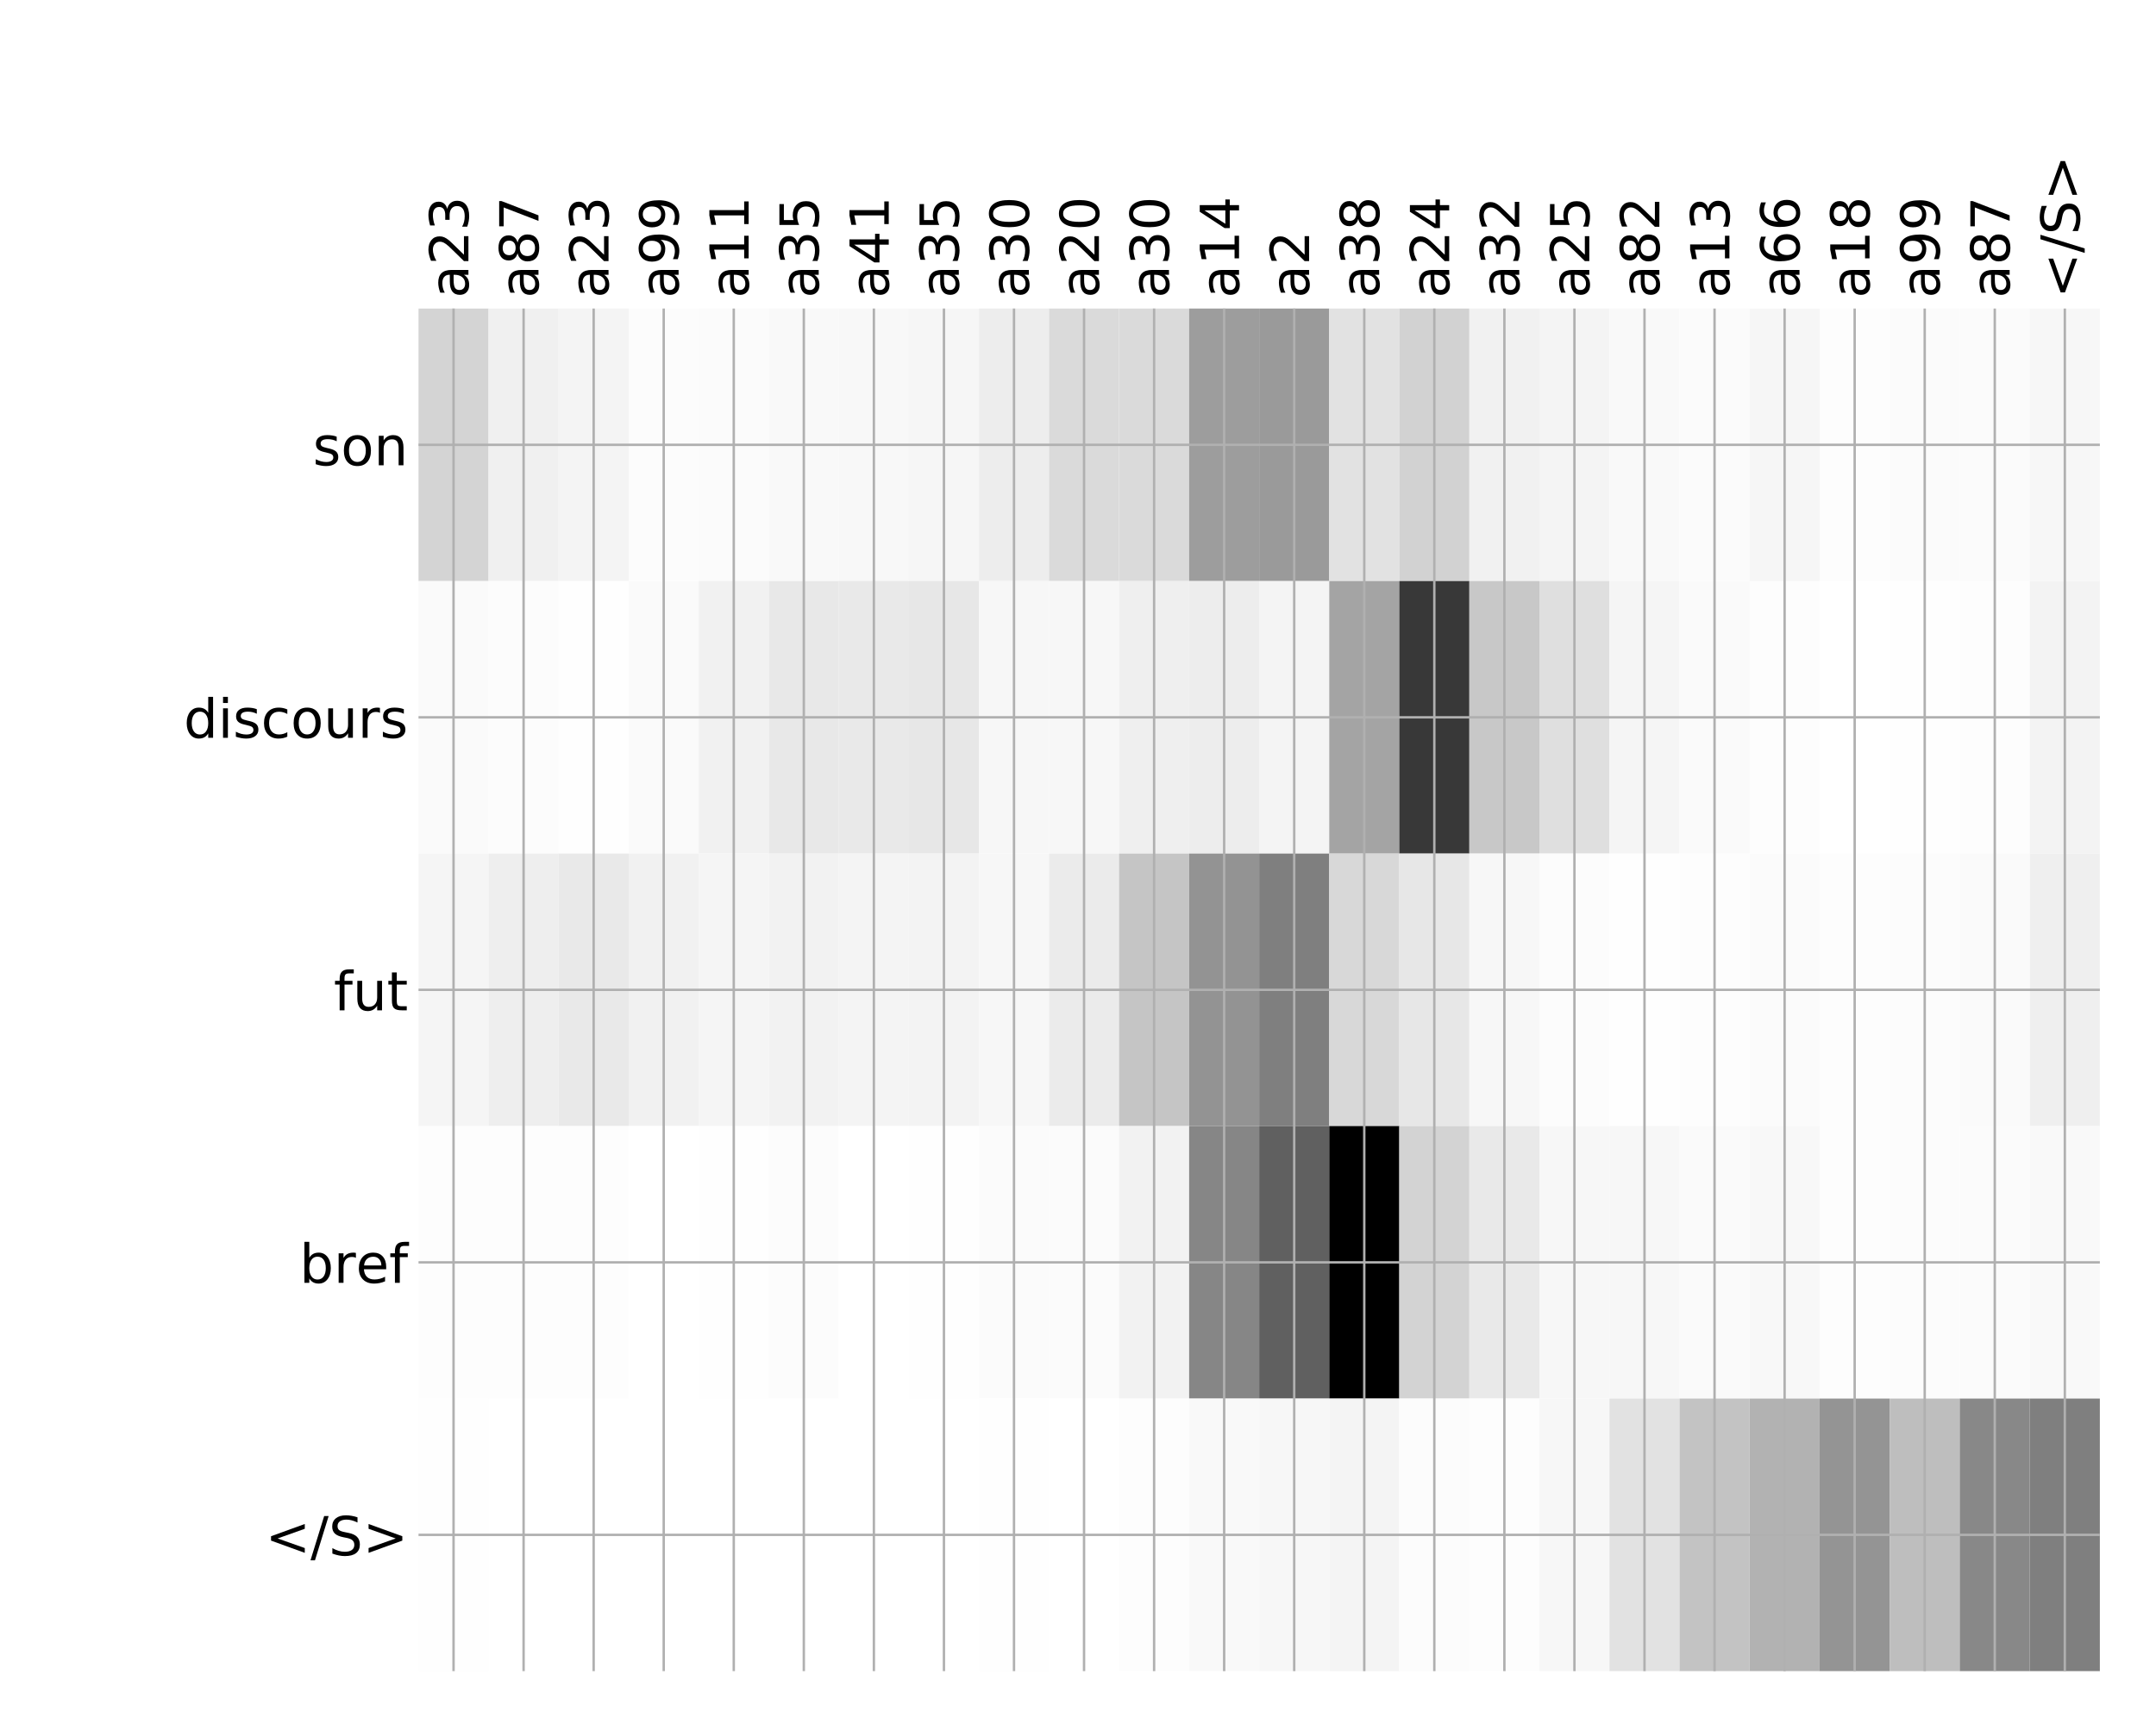 <?xml version="1.0" encoding="utf-8" standalone="no"?>
<!DOCTYPE svg PUBLIC "-//W3C//DTD SVG 1.1//EN"
  "http://www.w3.org/Graphics/SVG/1.1/DTD/svg11.dtd">
<!-- Created with matplotlib (http://matplotlib.org/) -->
<svg height="576pt" version="1.1" viewBox="0 0 720 576" width="720pt" xmlns="http://www.w3.org/2000/svg" xmlns:xlink="http://www.w3.org/1999/xlink">
 <defs>
  <style type="text/css">
*{stroke-linecap:butt;stroke-linejoin:round;}
  </style>
 </defs>
 <g id="figure_1">
  <g id="patch_1">
   <path d="M 0 576 
L 720 576 
L 720 0 
L 0 0 
z
" style="fill:#ffffff;"/>
  </g>
  <g id="axes_1">
   <g id="PolyCollection_1">
    <path clip-path="url(#p981f028b30)" d="M 139.766 103.033 
L 139.766 194.027 
L 163.161 194.027 
L 163.161 103.033 
L 139.766 103.033 
z
" style="fill:#d4d4d4;"/>
    <path clip-path="url(#p981f028b30)" d="M 163.161 103.033 
L 163.161 194.027 
L 186.556 194.027 
L 186.556 103.033 
L 163.161 103.033 
z
" style="fill:#f0f0f0;"/>
    <path clip-path="url(#p981f028b30)" d="M 186.556 103.033 
L 186.556 194.027 
L 209.951 194.027 
L 209.951 103.033 
L 186.556 103.033 
z
" style="fill:#f4f4f4;"/>
    <path clip-path="url(#p981f028b30)" d="M 209.951 103.033 
L 209.951 194.027 
L 233.346 194.027 
L 233.346 103.033 
L 209.951 103.033 
z
" style="fill:#fcfcfc;"/>
    <path clip-path="url(#p981f028b30)" d="M 233.346 103.033 
L 233.346 194.027 
L 256.742 194.027 
L 256.742 103.033 
L 233.346 103.033 
z
" style="fill:#fbfbfb;"/>
    <path clip-path="url(#p981f028b30)" d="M 256.742 103.033 
L 256.742 194.027 
L 280.137 194.027 
L 280.137 103.033 
L 256.742 103.033 
z
" style="fill:#f9f9f9;"/>
    <path clip-path="url(#p981f028b30)" d="M 280.137 103.033 
L 280.137 194.027 
L 303.532 194.027 
L 303.532 103.033 
L 280.137 103.033 
z
" style="fill:#f8f8f8;"/>
    <path clip-path="url(#p981f028b30)" d="M 303.532 103.033 
L 303.532 194.027 
L 326.927 194.027 
L 326.927 103.033 
L 303.532 103.033 
z
" style="fill:#f6f6f6;"/>
    <path clip-path="url(#p981f028b30)" d="M 326.927 103.033 
L 326.927 194.027 
L 350.322 194.027 
L 350.322 103.033 
L 326.927 103.033 
z
" style="fill:#ededed;"/>
    <path clip-path="url(#p981f028b30)" d="M 350.322 103.033 
L 350.322 194.027 
L 373.717 194.027 
L 373.717 103.033 
L 350.322 103.033 
z
" style="fill:#dadada;"/>
    <path clip-path="url(#p981f028b30)" d="M 373.717 103.033 
L 373.717 194.027 
L 397.113 194.027 
L 397.113 103.033 
L 373.717 103.033 
z
" style="fill:#dadada;"/>
    <path clip-path="url(#p981f028b30)" d="M 397.113 103.033 
L 397.113 194.027 
L 420.508 194.027 
L 420.508 103.033 
L 397.113 103.033 
z
" style="fill:#9d9d9d;"/>
    <path clip-path="url(#p981f028b30)" d="M 420.508 103.033 
L 420.508 194.027 
L 443.903 194.027 
L 443.903 103.033 
L 420.508 103.033 
z
" style="fill:#9a9a9a;"/>
    <path clip-path="url(#p981f028b30)" d="M 443.903 103.033 
L 443.903 194.027 
L 467.298 194.027 
L 467.298 103.033 
L 443.903 103.033 
z
" style="fill:#e2e2e2;"/>
    <path clip-path="url(#p981f028b30)" d="M 467.298 103.033 
L 467.298 194.027 
L 490.693 194.027 
L 490.693 103.033 
L 467.298 103.033 
z
" style="fill:#d2d2d2;"/>
    <path clip-path="url(#p981f028b30)" d="M 490.693 103.033 
L 490.693 194.027 
L 514.089 194.027 
L 514.089 103.033 
L 490.693 103.033 
z
" style="fill:#f1f1f1;"/>
    <path clip-path="url(#p981f028b30)" d="M 514.089 103.033 
L 514.089 194.027 
L 537.484 194.027 
L 537.484 103.033 
L 514.089 103.033 
z
" style="fill:#f4f4f4;"/>
    <path clip-path="url(#p981f028b30)" d="M 537.484 103.033 
L 537.484 194.027 
L 560.879 194.027 
L 560.879 103.033 
L 537.484 103.033 
z
" style="fill:#f9f9f9;"/>
    <path clip-path="url(#p981f028b30)" d="M 560.879 103.033 
L 560.879 194.027 
L 584.274 194.027 
L 584.274 103.033 
L 560.879 103.033 
z
" style="fill:#fbfbfb;"/>
    <path clip-path="url(#p981f028b30)" d="M 584.274 103.033 
L 584.274 194.027 
L 607.669 194.027 
L 607.669 103.033 
L 584.274 103.033 
z
" style="fill:#f6f6f6;"/>
    <path clip-path="url(#p981f028b30)" d="M 607.669 103.033 
L 607.669 194.027 
L 631.064 194.027 
L 631.064 103.033 
L 607.669 103.033 
z
" style="fill:#fdfdfd;"/>
    <path clip-path="url(#p981f028b30)" d="M 631.064 103.033 
L 631.064 194.027 
L 654.46 194.027 
L 654.46 103.033 
L 631.064 103.033 
z
" style="fill:#fbfbfb;"/>
    <path clip-path="url(#p981f028b30)" d="M 654.46 103.033 
L 654.46 194.027 
L 677.855 194.027 
L 677.855 103.033 
L 654.46 103.033 
z
" style="fill:#fbfbfb;"/>
    <path clip-path="url(#p981f028b30)" d="M 677.855 103.033 
L 677.855 194.027 
L 701.25 194.027 
L 701.25 103.033 
L 677.855 103.033 
z
" style="fill:#f7f7f7;"/>
    <path clip-path="url(#p981f028b30)" d="M 139.766 194.027 
L 139.766 285.02 
L 163.161 285.02 
L 163.161 194.027 
L 139.766 194.027 
z
" style="fill:#fafafa;"/>
    <path clip-path="url(#p981f028b30)" d="M 163.161 194.027 
L 163.161 285.02 
L 186.556 285.02 
L 186.556 194.027 
L 163.161 194.027 
z
" style="fill:#fcfcfc;"/>
    <path clip-path="url(#p981f028b30)" d="M 186.556 194.027 
L 186.556 285.02 
L 209.951 285.02 
L 209.951 194.027 
L 186.556 194.027 
z
" style="fill:#fefefe;"/>
    <path clip-path="url(#p981f028b30)" d="M 209.951 194.027 
L 209.951 285.02 
L 233.346 285.02 
L 233.346 194.027 
L 209.951 194.027 
z
" style="fill:#fafafa;"/>
    <path clip-path="url(#p981f028b30)" d="M 233.346 194.027 
L 233.346 285.02 
L 256.742 285.02 
L 256.742 194.027 
L 233.346 194.027 
z
" style="fill:#f1f1f1;"/>
    <path clip-path="url(#p981f028b30)" d="M 256.742 194.027 
L 256.742 285.02 
L 280.137 285.02 
L 280.137 194.027 
L 256.742 194.027 
z
" style="fill:#e8e8e8;"/>
    <path clip-path="url(#p981f028b30)" d="M 280.137 194.027 
L 280.137 285.02 
L 303.532 285.02 
L 303.532 194.027 
L 280.137 194.027 
z
" style="fill:#e9e9e9;"/>
    <path clip-path="url(#p981f028b30)" d="M 303.532 194.027 
L 303.532 285.02 
L 326.927 285.02 
L 326.927 194.027 
L 303.532 194.027 
z
" style="fill:#e7e7e7;"/>
    <path clip-path="url(#p981f028b30)" d="M 326.927 194.027 
L 326.927 285.02 
L 350.322 285.02 
L 350.322 194.027 
L 326.927 194.027 
z
" style="fill:#f7f7f7;"/>
    <path clip-path="url(#p981f028b30)" d="M 350.322 194.027 
L 350.322 285.02 
L 373.717 285.02 
L 373.717 194.027 
L 350.322 194.027 
z
" style="fill:#f7f7f7;"/>
    <path clip-path="url(#p981f028b30)" d="M 373.717 194.027 
L 373.717 285.02 
L 397.113 285.02 
L 397.113 194.027 
L 373.717 194.027 
z
" style="fill:#efefef;"/>
    <path clip-path="url(#p981f028b30)" d="M 397.113 194.027 
L 397.113 285.02 
L 420.508 285.02 
L 420.508 194.027 
L 397.113 194.027 
z
" style="fill:#ededed;"/>
    <path clip-path="url(#p981f028b30)" d="M 420.508 194.027 
L 420.508 285.02 
L 443.903 285.02 
L 443.903 194.027 
L 420.508 194.027 
z
" style="fill:#f4f4f4;"/>
    <path clip-path="url(#p981f028b30)" d="M 443.903 194.027 
L 443.903 285.02 
L 467.298 285.02 
L 467.298 194.027 
L 443.903 194.027 
z
" style="fill:#a4a4a4;"/>
    <path clip-path="url(#p981f028b30)" d="M 467.298 194.027 
L 467.298 285.02 
L 490.693 285.02 
L 490.693 194.027 
L 467.298 194.027 
z
" style="fill:#383838;"/>
    <path clip-path="url(#p981f028b30)" d="M 490.693 194.027 
L 490.693 285.02 
L 514.089 285.02 
L 514.089 194.027 
L 490.693 194.027 
z
" style="fill:#c8c8c8;"/>
    <path clip-path="url(#p981f028b30)" d="M 514.089 194.027 
L 514.089 285.02 
L 537.484 285.02 
L 537.484 194.027 
L 514.089 194.027 
z
" style="fill:#dfdfdf;"/>
    <path clip-path="url(#p981f028b30)" d="M 537.484 194.027 
L 537.484 285.02 
L 560.879 285.02 
L 560.879 194.027 
L 537.484 194.027 
z
" style="fill:#f5f5f5;"/>
    <path clip-path="url(#p981f028b30)" d="M 560.879 194.027 
L 560.879 285.02 
L 584.274 285.02 
L 584.274 194.027 
L 560.879 194.027 
z
" style="fill:#fafafa;"/>
    <path clip-path="url(#p981f028b30)" d="M 584.274 194.027 
L 584.274 285.02 
L 607.669 285.02 
L 607.669 194.027 
L 584.274 194.027 
z
" style="fill:#fdfdfd;"/>
    <path clip-path="url(#p981f028b30)" d="M 607.669 194.027 
L 607.669 285.02 
L 631.064 285.02 
L 631.064 194.027 
L 607.669 194.027 
z
" style="fill:#ffffff;"/>
    <path clip-path="url(#p981f028b30)" d="M 631.064 194.027 
L 631.064 285.02 
L 654.46 285.02 
L 654.46 194.027 
L 631.064 194.027 
z
" style="fill:#fefefe;"/>
    <path clip-path="url(#p981f028b30)" d="M 654.46 194.027 
L 654.46 285.02 
L 677.855 285.02 
L 677.855 194.027 
L 654.46 194.027 
z
" style="fill:#fdfdfd;"/>
    <path clip-path="url(#p981f028b30)" d="M 677.855 194.027 
L 677.855 285.02 
L 701.25 285.02 
L 701.25 194.027 
L 677.855 194.027 
z
" style="fill:#f3f3f3;"/>
    <path clip-path="url(#p981f028b30)" d="M 139.766 285.02 
L 139.766 376.013 
L 163.161 376.013 
L 163.161 285.02 
L 139.766 285.02 
z
" style="fill:#f5f5f5;"/>
    <path clip-path="url(#p981f028b30)" d="M 163.161 285.02 
L 163.161 376.013 
L 186.556 376.013 
L 186.556 285.02 
L 163.161 285.02 
z
" style="fill:#eeeeee;"/>
    <path clip-path="url(#p981f028b30)" d="M 186.556 285.02 
L 186.556 376.013 
L 209.951 376.013 
L 209.951 285.02 
L 186.556 285.02 
z
" style="fill:#e9e9e9;"/>
    <path clip-path="url(#p981f028b30)" d="M 209.951 285.02 
L 209.951 376.013 
L 233.346 376.013 
L 233.346 285.02 
L 209.951 285.02 
z
" style="fill:#f1f1f1;"/>
    <path clip-path="url(#p981f028b30)" d="M 233.346 285.02 
L 233.346 376.013 
L 256.742 376.013 
L 256.742 285.02 
L 233.346 285.02 
z
" style="fill:#f5f5f5;"/>
    <path clip-path="url(#p981f028b30)" d="M 256.742 285.02 
L 256.742 376.013 
L 280.137 376.013 
L 280.137 285.02 
L 256.742 285.02 
z
" style="fill:#f2f2f2;"/>
    <path clip-path="url(#p981f028b30)" d="M 280.137 285.02 
L 280.137 376.013 
L 303.532 376.013 
L 303.532 285.02 
L 280.137 285.02 
z
" style="fill:#f4f4f4;"/>
    <path clip-path="url(#p981f028b30)" d="M 303.532 285.02 
L 303.532 376.013 
L 326.927 376.013 
L 326.927 285.02 
L 303.532 285.02 
z
" style="fill:#f3f3f3;"/>
    <path clip-path="url(#p981f028b30)" d="M 326.927 285.02 
L 326.927 376.013 
L 350.322 376.013 
L 350.322 285.02 
L 326.927 285.02 
z
" style="fill:#f7f7f7;"/>
    <path clip-path="url(#p981f028b30)" d="M 350.322 285.02 
L 350.322 376.013 
L 373.717 376.013 
L 373.717 285.02 
L 350.322 285.02 
z
" style="fill:#ebebeb;"/>
    <path clip-path="url(#p981f028b30)" d="M 373.717 285.02 
L 373.717 376.013 
L 397.113 376.013 
L 397.113 285.02 
L 373.717 285.02 
z
" style="fill:#c5c5c5;"/>
    <path clip-path="url(#p981f028b30)" d="M 397.113 285.02 
L 397.113 376.013 
L 420.508 376.013 
L 420.508 285.02 
L 397.113 285.02 
z
" style="fill:#939393;"/>
    <path clip-path="url(#p981f028b30)" d="M 420.508 285.02 
L 420.508 376.013 
L 443.903 376.013 
L 443.903 285.02 
L 420.508 285.02 
z
" style="fill:#7f7f7f;"/>
    <path clip-path="url(#p981f028b30)" d="M 443.903 285.02 
L 443.903 376.013 
L 467.298 376.013 
L 467.298 285.02 
L 443.903 285.02 
z
" style="fill:#d8d8d8;"/>
    <path clip-path="url(#p981f028b30)" d="M 467.298 285.02 
L 467.298 376.013 
L 490.693 376.013 
L 490.693 285.02 
L 467.298 285.02 
z
" style="fill:#e7e7e7;"/>
    <path clip-path="url(#p981f028b30)" d="M 490.693 285.02 
L 490.693 376.013 
L 514.089 376.013 
L 514.089 285.02 
L 490.693 285.02 
z
" style="fill:#f7f7f7;"/>
    <path clip-path="url(#p981f028b30)" d="M 514.089 285.02 
L 514.089 376.013 
L 537.484 376.013 
L 537.484 285.02 
L 514.089 285.02 
z
" style="fill:#fcfcfc;"/>
    <path clip-path="url(#p981f028b30)" d="M 537.484 285.02 
L 537.484 376.013 
L 560.879 376.013 
L 560.879 285.02 
L 537.484 285.02 
z
" style="fill:#fefefe;"/>
    <path clip-path="url(#p981f028b30)" d="M 560.879 285.02 
L 560.879 376.013 
L 584.274 376.013 
L 584.274 285.02 
L 560.879 285.02 
z
" style="fill:#fdfdfd;"/>
    <path clip-path="url(#p981f028b30)" d="M 584.274 285.02 
L 584.274 376.013 
L 607.669 376.013 
L 607.669 285.02 
L 584.274 285.02 
z
" style="fill:#fbfbfb;"/>
    <path clip-path="url(#p981f028b30)" d="M 607.669 285.02 
L 607.669 376.013 
L 631.064 376.013 
L 631.064 285.02 
L 607.669 285.02 
z
" style="fill:#fdfdfd;"/>
    <path clip-path="url(#p981f028b30)" d="M 631.064 285.02 
L 631.064 376.013 
L 654.46 376.013 
L 654.46 285.02 
L 631.064 285.02 
z
" style="fill:#fcfcfc;"/>
    <path clip-path="url(#p981f028b30)" d="M 654.46 285.02 
L 654.46 376.013 
L 677.855 376.013 
L 677.855 285.02 
L 654.46 285.02 
z
" style="fill:#fafafa;"/>
    <path clip-path="url(#p981f028b30)" d="M 677.855 285.02 
L 677.855 376.013 
L 701.25 376.013 
L 701.25 285.02 
L 677.855 285.02 
z
" style="fill:#efefef;"/>
    <path clip-path="url(#p981f028b30)" d="M 139.766 376.013 
L 139.766 467.007 
L 163.161 467.007 
L 163.161 376.013 
L 139.766 376.013 
z
" style="fill:#fdfdfd;"/>
    <path clip-path="url(#p981f028b30)" d="M 163.161 376.013 
L 163.161 467.007 
L 186.556 467.007 
L 186.556 376.013 
L 163.161 376.013 
z
" style="fill:#fdfdfd;"/>
    <path clip-path="url(#p981f028b30)" d="M 186.556 376.013 
L 186.556 467.007 
L 209.951 467.007 
L 209.951 376.013 
L 186.556 376.013 
z
" style="fill:#fdfdfd;"/>
    <path clip-path="url(#p981f028b30)" d="M 209.951 376.013 
L 209.951 467.007 
L 233.346 467.007 
L 233.346 376.013 
L 209.951 376.013 
z
" style="fill:#ffffff;"/>
    <path clip-path="url(#p981f028b30)" d="M 233.346 376.013 
L 233.346 467.007 
L 256.742 467.007 
L 256.742 376.013 
L 233.346 376.013 
z
" style="fill:#fefefe;"/>
    <path clip-path="url(#p981f028b30)" d="M 256.742 376.013 
L 256.742 467.007 
L 280.137 467.007 
L 280.137 376.013 
L 256.742 376.013 
z
" style="fill:#fcfcfc;"/>
    <path clip-path="url(#p981f028b30)" d="M 280.137 376.013 
L 280.137 467.007 
L 303.532 467.007 
L 303.532 376.013 
L 280.137 376.013 
z
" style="fill:#ffffff;"/>
    <path clip-path="url(#p981f028b30)" d="M 303.532 376.013 
L 303.532 467.007 
L 326.927 467.007 
L 326.927 376.013 
L 303.532 376.013 
z
" style="fill:#fefefe;"/>
    <path clip-path="url(#p981f028b30)" d="M 326.927 376.013 
L 326.927 467.007 
L 350.322 467.007 
L 350.322 376.013 
L 326.927 376.013 
z
" style="fill:#fbfbfb;"/>
    <path clip-path="url(#p981f028b30)" d="M 350.322 376.013 
L 350.322 467.007 
L 373.717 467.007 
L 373.717 376.013 
L 350.322 376.013 
z
" style="fill:#fbfbfb;"/>
    <path clip-path="url(#p981f028b30)" d="M 373.717 376.013 
L 373.717 467.007 
L 397.113 467.007 
L 397.113 376.013 
L 373.717 376.013 
z
" style="fill:#f2f2f2;"/>
    <path clip-path="url(#p981f028b30)" d="M 397.113 376.013 
L 397.113 467.007 
L 420.508 467.007 
L 420.508 376.013 
L 397.113 376.013 
z
" style="fill:#868686;"/>
    <path clip-path="url(#p981f028b30)" d="M 420.508 376.013 
L 420.508 467.007 
L 443.903 467.007 
L 443.903 376.013 
L 420.508 376.013 
z
" style="fill:#606060;"/>
    <path clip-path="url(#p981f028b30)" d="M 443.903 376.013 
L 443.903 467.007 
L 467.298 467.007 
L 467.298 376.013 
L 443.903 376.013 
z
"/>
    <path clip-path="url(#p981f028b30)" d="M 467.298 376.013 
L 467.298 467.007 
L 490.693 467.007 
L 490.693 376.013 
L 467.298 376.013 
z
" style="fill:#d3d3d3;"/>
    <path clip-path="url(#p981f028b30)" d="M 490.693 376.013 
L 490.693 467.007 
L 514.089 467.007 
L 514.089 376.013 
L 490.693 376.013 
z
" style="fill:#e9e9e9;"/>
    <path clip-path="url(#p981f028b30)" d="M 514.089 376.013 
L 514.089 467.007 
L 537.484 467.007 
L 537.484 376.013 
L 514.089 376.013 
z
" style="fill:#f7f7f7;"/>
    <path clip-path="url(#p981f028b30)" d="M 537.484 376.013 
L 537.484 467.007 
L 560.879 467.007 
L 560.879 376.013 
L 537.484 376.013 
z
" style="fill:#f7f7f7;"/>
    <path clip-path="url(#p981f028b30)" d="M 560.879 376.013 
L 560.879 467.007 
L 584.274 467.007 
L 584.274 376.013 
L 560.879 376.013 
z
" style="fill:#fafafa;"/>
    <path clip-path="url(#p981f028b30)" d="M 584.274 376.013 
L 584.274 467.007 
L 607.669 467.007 
L 607.669 376.013 
L 584.274 376.013 
z
" style="fill:#f8f8f8;"/>
    <path clip-path="url(#p981f028b30)" d="M 607.669 376.013 
L 607.669 467.007 
L 631.064 467.007 
L 631.064 376.013 
L 607.669 376.013 
z
" style="fill:#fdfdfd;"/>
    <path clip-path="url(#p981f028b30)" d="M 631.064 376.013 
L 631.064 467.007 
L 654.46 467.007 
L 654.46 376.013 
L 631.064 376.013 
z
" style="fill:#fcfcfc;"/>
    <path clip-path="url(#p981f028b30)" d="M 654.46 376.013 
L 654.46 467.007 
L 677.855 467.007 
L 677.855 376.013 
L 654.46 376.013 
z
" style="fill:#fbfbfb;"/>
    <path clip-path="url(#p981f028b30)" d="M 677.855 376.013 
L 677.855 467.007 
L 701.25 467.007 
L 701.25 376.013 
L 677.855 376.013 
z
" style="fill:#f9f9f9;"/>
    <path clip-path="url(#p981f028b30)" d="M 139.766 467.007 
L 139.766 558 
L 163.161 558 
L 163.161 467.007 
L 139.766 467.007 
z
" style="fill:#fefefe;"/>
    <path clip-path="url(#p981f028b30)" d="M 163.161 467.007 
L 163.161 558 
L 186.556 558 
L 186.556 467.007 
L 163.161 467.007 
z
" style="fill:#ffffff;"/>
    <path clip-path="url(#p981f028b30)" d="M 186.556 467.007 
L 186.556 558 
L 209.951 558 
L 209.951 467.007 
L 186.556 467.007 
z
" style="fill:#ffffff;"/>
    <path clip-path="url(#p981f028b30)" d="M 209.951 467.007 
L 209.951 558 
L 233.346 558 
L 233.346 467.007 
L 209.951 467.007 
z
" style="fill:#ffffff;"/>
    <path clip-path="url(#p981f028b30)" d="M 233.346 467.007 
L 233.346 558 
L 256.742 558 
L 256.742 467.007 
L 233.346 467.007 
z
" style="fill:#ffffff;"/>
    <path clip-path="url(#p981f028b30)" d="M 256.742 467.007 
L 256.742 558 
L 280.137 558 
L 280.137 467.007 
L 256.742 467.007 
z
" style="fill:#ffffff;"/>
    <path clip-path="url(#p981f028b30)" d="M 280.137 467.007 
L 280.137 558 
L 303.532 558 
L 303.532 467.007 
L 280.137 467.007 
z
" style="fill:#ffffff;"/>
    <path clip-path="url(#p981f028b30)" d="M 303.532 467.007 
L 303.532 558 
L 326.927 558 
L 326.927 467.007 
L 303.532 467.007 
z
" style="fill:#ffffff;"/>
    <path clip-path="url(#p981f028b30)" d="M 326.927 467.007 
L 326.927 558 
L 350.322 558 
L 350.322 467.007 
L 326.927 467.007 
z
" style="fill:#fefefe;"/>
    <path clip-path="url(#p981f028b30)" d="M 350.322 467.007 
L 350.322 558 
L 373.717 558 
L 373.717 467.007 
L 350.322 467.007 
z
" style="fill:#ffffff;"/>
    <path clip-path="url(#p981f028b30)" d="M 373.717 467.007 
L 373.717 558 
L 397.113 558 
L 397.113 467.007 
L 373.717 467.007 
z
" style="fill:#fdfdfd;"/>
    <path clip-path="url(#p981f028b30)" d="M 397.113 467.007 
L 397.113 558 
L 420.508 558 
L 420.508 467.007 
L 397.113 467.007 
z
" style="fill:#f9f9f9;"/>
    <path clip-path="url(#p981f028b30)" d="M 420.508 467.007 
L 420.508 558 
L 443.903 558 
L 443.903 467.007 
L 420.508 467.007 
z
" style="fill:#f7f7f7;"/>
    <path clip-path="url(#p981f028b30)" d="M 443.903 467.007 
L 443.903 558 
L 467.298 558 
L 467.298 467.007 
L 443.903 467.007 
z
" style="fill:#f4f4f4;"/>
    <path clip-path="url(#p981f028b30)" d="M 467.298 467.007 
L 467.298 558 
L 490.693 558 
L 490.693 467.007 
L 467.298 467.007 
z
" style="fill:#fcfcfc;"/>
    <path clip-path="url(#p981f028b30)" d="M 490.693 467.007 
L 490.693 558 
L 514.089 558 
L 514.089 467.007 
L 490.693 467.007 
z
" style="fill:#fdfdfd;"/>
    <path clip-path="url(#p981f028b30)" d="M 514.089 467.007 
L 514.089 558 
L 537.484 558 
L 537.484 467.007 
L 514.089 467.007 
z
" style="fill:#f7f7f7;"/>
    <path clip-path="url(#p981f028b30)" d="M 537.484 467.007 
L 537.484 558 
L 560.879 558 
L 560.879 467.007 
L 537.484 467.007 
z
" style="fill:#e2e2e2;"/>
    <path clip-path="url(#p981f028b30)" d="M 560.879 467.007 
L 560.879 558 
L 584.274 558 
L 584.274 467.007 
L 560.879 467.007 
z
" style="fill:#c3c3c3;"/>
    <path clip-path="url(#p981f028b30)" d="M 584.274 467.007 
L 584.274 558 
L 607.669 558 
L 607.669 467.007 
L 584.274 467.007 
z
" style="fill:#b2b2b2;"/>
    <path clip-path="url(#p981f028b30)" d="M 607.669 467.007 
L 607.669 558 
L 631.064 558 
L 631.064 467.007 
L 607.669 467.007 
z
" style="fill:#949494;"/>
    <path clip-path="url(#p981f028b30)" d="M 631.064 467.007 
L 631.064 558 
L 654.46 558 
L 654.46 467.007 
L 631.064 467.007 
z
" style="fill:#bebebe;"/>
    <path clip-path="url(#p981f028b30)" d="M 654.46 467.007 
L 654.46 558 
L 677.855 558 
L 677.855 467.007 
L 654.46 467.007 
z
" style="fill:#888888;"/>
    <path clip-path="url(#p981f028b30)" d="M 677.855 467.007 
L 677.855 558 
L 701.25 558 
L 701.25 467.007 
L 677.855 467.007 
z
" style="fill:#7f7f7f;"/>
   </g>
   <g id="matplotlib.axis_1">
    <g id="xtick_1">
     <g id="line2d_1">
      <path clip-path="url(#p981f028b30)" d="M 151.463 558 
L 151.463 103.033 
" style="fill:none;stroke:#b0b0b0;stroke-linecap:square;stroke-width:0.8;"/>
     </g>
     <g id="line2d_2"/>
     <g id="text_1">
      <!-- a23 -->
      <defs>
       <path d="M 34.281 27.484 
Q 23.391 27.484 19.188 25 
Q 14.984 22.516 14.984 16.5 
Q 14.984 11.719 18.141 8.906 
Q 21.297 6.109 26.703 6.109 
Q 34.188 6.109 38.703 11.406 
Q 43.219 16.703 43.219 25.484 
L 43.219 27.484 
z
M 52.203 31.203 
L 52.203 0 
L 43.219 0 
L 43.219 8.297 
Q 40.141 3.328 35.547 0.953 
Q 30.953 -1.422 24.312 -1.422 
Q 15.922 -1.422 10.953 3.297 
Q 6 8.016 6 15.922 
Q 6 25.141 12.172 29.828 
Q 18.359 34.516 30.609 34.516 
L 43.219 34.516 
L 43.219 35.406 
Q 43.219 41.609 39.141 45 
Q 35.062 48.391 27.688 48.391 
Q 23 48.391 18.547 47.266 
Q 14.109 46.141 10.016 43.891 
L 10.016 52.203 
Q 14.938 54.109 19.578 55.047 
Q 24.219 56 28.609 56 
Q 40.484 56 46.344 49.844 
Q 52.203 43.703 52.203 31.203 
z
" id="DejaVuSans-61"/>
       <path d="M 19.188 8.297 
L 53.609 8.297 
L 53.609 0 
L 7.328 0 
L 7.328 8.297 
Q 12.938 14.109 22.625 23.891 
Q 32.328 33.688 34.812 36.531 
Q 39.547 41.844 41.422 45.531 
Q 43.312 49.219 43.312 52.781 
Q 43.312 58.594 39.234 62.25 
Q 35.156 65.922 28.609 65.922 
Q 23.969 65.922 18.812 64.312 
Q 13.672 62.703 7.812 59.422 
L 7.812 69.391 
Q 13.766 71.781 18.938 73 
Q 24.125 74.219 28.422 74.219 
Q 39.75 74.219 46.484 68.547 
Q 53.219 62.891 53.219 53.422 
Q 53.219 48.922 51.531 44.891 
Q 49.859 40.875 45.406 35.406 
Q 44.188 33.984 37.641 27.219 
Q 31.109 20.453 19.188 8.297 
z
" id="DejaVuSans-32"/>
       <path d="M 40.578 39.312 
Q 47.656 37.797 51.625 33 
Q 55.609 28.219 55.609 21.188 
Q 55.609 10.406 48.188 4.484 
Q 40.766 -1.422 27.094 -1.422 
Q 22.516 -1.422 17.656 -0.516 
Q 12.797 0.391 7.625 2.203 
L 7.625 11.719 
Q 11.719 9.328 16.594 8.109 
Q 21.484 6.891 26.812 6.891 
Q 36.078 6.891 40.938 10.547 
Q 45.797 14.203 45.797 21.188 
Q 45.797 27.641 41.281 31.266 
Q 36.766 34.906 28.719 34.906 
L 20.219 34.906 
L 20.219 43.016 
L 29.109 43.016 
Q 36.375 43.016 40.234 45.922 
Q 44.094 48.828 44.094 54.297 
Q 44.094 59.906 40.109 62.906 
Q 36.141 65.922 28.719 65.922 
Q 24.656 65.922 20.016 65.031 
Q 15.375 64.156 9.812 62.312 
L 9.812 71.094 
Q 15.438 72.656 20.344 73.438 
Q 25.25 74.219 29.594 74.219 
Q 40.828 74.219 47.359 69.109 
Q 53.906 64.016 53.906 55.328 
Q 53.906 49.266 50.438 45.094 
Q 46.969 40.922 40.578 39.312 
z
" id="DejaVuSans-33"/>
      </defs>
      <g transform="translate(156.43 99.533)rotate(-90)scale(0.18 -0.18)">
       <use xlink:href="#DejaVuSans-61"/>
       <use x="61.279" xlink:href="#DejaVuSans-32"/>
       <use x="124.902" xlink:href="#DejaVuSans-33"/>
      </g>
     </g>
    </g>
    <g id="xtick_2">
     <g id="line2d_3">
      <path clip-path="url(#p981f028b30)" d="M 174.858 558 
L 174.858 103.033 
" style="fill:none;stroke:#b0b0b0;stroke-linecap:square;stroke-width:0.8;"/>
     </g>
     <g id="line2d_4"/>
     <g id="text_2">
      <!-- a87 -->
      <defs>
       <path d="M 31.781 34.625 
Q 24.75 34.625 20.719 30.859 
Q 16.703 27.094 16.703 20.516 
Q 16.703 13.922 20.719 10.156 
Q 24.75 6.391 31.781 6.391 
Q 38.812 6.391 42.859 10.172 
Q 46.922 13.969 46.922 20.516 
Q 46.922 27.094 42.891 30.859 
Q 38.875 34.625 31.781 34.625 
z
M 21.922 38.812 
Q 15.578 40.375 12.031 44.719 
Q 8.5 49.078 8.5 55.328 
Q 8.5 64.062 14.719 69.141 
Q 20.953 74.219 31.781 74.219 
Q 42.672 74.219 48.875 69.141 
Q 55.078 64.062 55.078 55.328 
Q 55.078 49.078 51.531 44.719 
Q 48 40.375 41.703 38.812 
Q 48.828 37.156 52.797 32.312 
Q 56.781 27.484 56.781 20.516 
Q 56.781 9.906 50.312 4.234 
Q 43.844 -1.422 31.781 -1.422 
Q 19.734 -1.422 13.25 4.234 
Q 6.781 9.906 6.781 20.516 
Q 6.781 27.484 10.781 32.312 
Q 14.797 37.156 21.922 38.812 
z
M 18.312 54.391 
Q 18.312 48.734 21.844 45.562 
Q 25.391 42.391 31.781 42.391 
Q 38.141 42.391 41.719 45.562 
Q 45.312 48.734 45.312 54.391 
Q 45.312 60.062 41.719 63.234 
Q 38.141 66.406 31.781 66.406 
Q 25.391 66.406 21.844 63.234 
Q 18.312 60.062 18.312 54.391 
z
" id="DejaVuSans-38"/>
       <path d="M 8.203 72.906 
L 55.078 72.906 
L 55.078 68.703 
L 28.609 0 
L 18.312 0 
L 43.219 64.594 
L 8.203 64.594 
z
" id="DejaVuSans-37"/>
      </defs>
      <g transform="translate(179.825 99.533)rotate(-90)scale(0.18 -0.18)">
       <use xlink:href="#DejaVuSans-61"/>
       <use x="61.279" xlink:href="#DejaVuSans-38"/>
       <use x="124.902" xlink:href="#DejaVuSans-37"/>
      </g>
     </g>
    </g>
    <g id="xtick_3">
     <g id="line2d_5">
      <path clip-path="url(#p981f028b30)" d="M 198.254 558 
L 198.254 103.033 
" style="fill:none;stroke:#b0b0b0;stroke-linecap:square;stroke-width:0.8;"/>
     </g>
     <g id="line2d_6"/>
     <g id="text_3">
      <!-- a23 -->
      <g transform="translate(203.22 99.533)rotate(-90)scale(0.18 -0.18)">
       <use xlink:href="#DejaVuSans-61"/>
       <use x="61.279" xlink:href="#DejaVuSans-32"/>
       <use x="124.902" xlink:href="#DejaVuSans-33"/>
      </g>
     </g>
    </g>
    <g id="xtick_4">
     <g id="line2d_7">
      <path clip-path="url(#p981f028b30)" d="M 221.649 558 
L 221.649 103.033 
" style="fill:none;stroke:#b0b0b0;stroke-linecap:square;stroke-width:0.8;"/>
     </g>
     <g id="line2d_8"/>
     <g id="text_4">
      <!-- a99 -->
      <defs>
       <path d="M 10.984 1.516 
L 10.984 10.5 
Q 14.703 8.734 18.5 7.812 
Q 22.312 6.891 25.984 6.891 
Q 35.75 6.891 40.891 13.453 
Q 46.047 20.016 46.781 33.406 
Q 43.953 29.203 39.594 26.953 
Q 35.25 24.703 29.984 24.703 
Q 19.047 24.703 12.672 31.312 
Q 6.297 37.938 6.297 49.422 
Q 6.297 60.641 12.938 67.422 
Q 19.578 74.219 30.609 74.219 
Q 43.266 74.219 49.922 64.516 
Q 56.594 54.828 56.594 36.375 
Q 56.594 19.141 48.406 8.859 
Q 40.234 -1.422 26.422 -1.422 
Q 22.703 -1.422 18.891 -0.688 
Q 15.094 0.047 10.984 1.516 
z
M 30.609 32.422 
Q 37.25 32.422 41.125 36.953 
Q 45.016 41.5 45.016 49.422 
Q 45.016 57.281 41.125 61.844 
Q 37.25 66.406 30.609 66.406 
Q 23.969 66.406 20.094 61.844 
Q 16.219 57.281 16.219 49.422 
Q 16.219 41.5 20.094 36.953 
Q 23.969 32.422 30.609 32.422 
z
" id="DejaVuSans-39"/>
      </defs>
      <g transform="translate(226.616 99.533)rotate(-90)scale(0.18 -0.18)">
       <use xlink:href="#DejaVuSans-61"/>
       <use x="61.279" xlink:href="#DejaVuSans-39"/>
       <use x="124.902" xlink:href="#DejaVuSans-39"/>
      </g>
     </g>
    </g>
    <g id="xtick_5">
     <g id="line2d_9">
      <path clip-path="url(#p981f028b30)" d="M 245.044 558 
L 245.044 103.033 
" style="fill:none;stroke:#b0b0b0;stroke-linecap:square;stroke-width:0.8;"/>
     </g>
     <g id="line2d_10"/>
     <g id="text_5">
      <!-- a11 -->
      <defs>
       <path d="M 12.406 8.297 
L 28.516 8.297 
L 28.516 63.922 
L 10.984 60.406 
L 10.984 69.391 
L 28.422 72.906 
L 38.281 72.906 
L 38.281 8.297 
L 54.391 8.297 
L 54.391 0 
L 12.406 0 
z
" id="DejaVuSans-31"/>
      </defs>
      <g transform="translate(250.011 99.533)rotate(-90)scale(0.18 -0.18)">
       <use xlink:href="#DejaVuSans-61"/>
       <use x="61.279" xlink:href="#DejaVuSans-31"/>
       <use x="124.902" xlink:href="#DejaVuSans-31"/>
      </g>
     </g>
    </g>
    <g id="xtick_6">
     <g id="line2d_11">
      <path clip-path="url(#p981f028b30)" d="M 268.439 558 
L 268.439 103.033 
" style="fill:none;stroke:#b0b0b0;stroke-linecap:square;stroke-width:0.8;"/>
     </g>
     <g id="line2d_12"/>
     <g id="text_6">
      <!-- a35 -->
      <defs>
       <path d="M 10.797 72.906 
L 49.516 72.906 
L 49.516 64.594 
L 19.828 64.594 
L 19.828 46.734 
Q 21.969 47.469 24.109 47.828 
Q 26.266 48.188 28.422 48.188 
Q 40.625 48.188 47.75 41.5 
Q 54.891 34.812 54.891 23.391 
Q 54.891 11.625 47.562 5.094 
Q 40.234 -1.422 26.906 -1.422 
Q 22.312 -1.422 17.547 -0.641 
Q 12.797 0.141 7.719 1.703 
L 7.719 11.625 
Q 12.109 9.234 16.797 8.062 
Q 21.484 6.891 26.703 6.891 
Q 35.156 6.891 40.078 11.328 
Q 45.016 15.766 45.016 23.391 
Q 45.016 31 40.078 35.438 
Q 35.156 39.891 26.703 39.891 
Q 22.75 39.891 18.812 39.016 
Q 14.891 38.141 10.797 36.281 
z
" id="DejaVuSans-35"/>
      </defs>
      <g transform="translate(273.406 99.533)rotate(-90)scale(0.18 -0.18)">
       <use xlink:href="#DejaVuSans-61"/>
       <use x="61.279" xlink:href="#DejaVuSans-33"/>
       <use x="124.902" xlink:href="#DejaVuSans-35"/>
      </g>
     </g>
    </g>
    <g id="xtick_7">
     <g id="line2d_13">
      <path clip-path="url(#p981f028b30)" d="M 291.834 558 
L 291.834 103.033 
" style="fill:none;stroke:#b0b0b0;stroke-linecap:square;stroke-width:0.8;"/>
     </g>
     <g id="line2d_14"/>
     <g id="text_7">
      <!-- a41 -->
      <defs>
       <path d="M 37.797 64.312 
L 12.891 25.391 
L 37.797 25.391 
z
M 35.203 72.906 
L 47.609 72.906 
L 47.609 25.391 
L 58.016 25.391 
L 58.016 17.188 
L 47.609 17.188 
L 47.609 0 
L 37.797 0 
L 37.797 17.188 
L 4.891 17.188 
L 4.891 26.703 
z
" id="DejaVuSans-34"/>
      </defs>
      <g transform="translate(296.801 99.533)rotate(-90)scale(0.18 -0.18)">
       <use xlink:href="#DejaVuSans-61"/>
       <use x="61.279" xlink:href="#DejaVuSans-34"/>
       <use x="124.902" xlink:href="#DejaVuSans-31"/>
      </g>
     </g>
    </g>
    <g id="xtick_8">
     <g id="line2d_15">
      <path clip-path="url(#p981f028b30)" d="M 315.229 558 
L 315.229 103.033 
" style="fill:none;stroke:#b0b0b0;stroke-linecap:square;stroke-width:0.8;"/>
     </g>
     <g id="line2d_16"/>
     <g id="text_8">
      <!-- a35 -->
      <g transform="translate(320.196 99.533)rotate(-90)scale(0.18 -0.18)">
       <use xlink:href="#DejaVuSans-61"/>
       <use x="61.279" xlink:href="#DejaVuSans-33"/>
       <use x="124.902" xlink:href="#DejaVuSans-35"/>
      </g>
     </g>
    </g>
    <g id="xtick_9">
     <g id="line2d_17">
      <path clip-path="url(#p981f028b30)" d="M 338.625 558 
L 338.625 103.033 
" style="fill:none;stroke:#b0b0b0;stroke-linecap:square;stroke-width:0.8;"/>
     </g>
     <g id="line2d_18"/>
     <g id="text_9">
      <!-- a30 -->
      <defs>
       <path d="M 31.781 66.406 
Q 24.172 66.406 20.328 58.906 
Q 16.5 51.422 16.5 36.375 
Q 16.5 21.391 20.328 13.891 
Q 24.172 6.391 31.781 6.391 
Q 39.453 6.391 43.281 13.891 
Q 47.125 21.391 47.125 36.375 
Q 47.125 51.422 43.281 58.906 
Q 39.453 66.406 31.781 66.406 
z
M 31.781 74.219 
Q 44.047 74.219 50.516 64.516 
Q 56.984 54.828 56.984 36.375 
Q 56.984 17.969 50.516 8.266 
Q 44.047 -1.422 31.781 -1.422 
Q 19.531 -1.422 13.062 8.266 
Q 6.594 17.969 6.594 36.375 
Q 6.594 54.828 13.062 64.516 
Q 19.531 74.219 31.781 74.219 
z
" id="DejaVuSans-30"/>
      </defs>
      <g transform="translate(343.592 99.533)rotate(-90)scale(0.18 -0.18)">
       <use xlink:href="#DejaVuSans-61"/>
       <use x="61.279" xlink:href="#DejaVuSans-33"/>
       <use x="124.902" xlink:href="#DejaVuSans-30"/>
      </g>
     </g>
    </g>
    <g id="xtick_10">
     <g id="line2d_19">
      <path clip-path="url(#p981f028b30)" d="M 362.02 558 
L 362.02 103.033 
" style="fill:none;stroke:#b0b0b0;stroke-linecap:square;stroke-width:0.8;"/>
     </g>
     <g id="line2d_20"/>
     <g id="text_10">
      <!-- a20 -->
      <g transform="translate(366.987 99.533)rotate(-90)scale(0.18 -0.18)">
       <use xlink:href="#DejaVuSans-61"/>
       <use x="61.279" xlink:href="#DejaVuSans-32"/>
       <use x="124.902" xlink:href="#DejaVuSans-30"/>
      </g>
     </g>
    </g>
    <g id="xtick_11">
     <g id="line2d_21">
      <path clip-path="url(#p981f028b30)" d="M 385.415 558 
L 385.415 103.033 
" style="fill:none;stroke:#b0b0b0;stroke-linecap:square;stroke-width:0.8;"/>
     </g>
     <g id="line2d_22"/>
     <g id="text_11">
      <!-- a30 -->
      <g transform="translate(390.382 99.533)rotate(-90)scale(0.18 -0.18)">
       <use xlink:href="#DejaVuSans-61"/>
       <use x="61.279" xlink:href="#DejaVuSans-33"/>
       <use x="124.902" xlink:href="#DejaVuSans-30"/>
      </g>
     </g>
    </g>
    <g id="xtick_12">
     <g id="line2d_23">
      <path clip-path="url(#p981f028b30)" d="M 408.81 558 
L 408.81 103.033 
" style="fill:none;stroke:#b0b0b0;stroke-linecap:square;stroke-width:0.8;"/>
     </g>
     <g id="line2d_24"/>
     <g id="text_12">
      <!-- a14 -->
      <g transform="translate(413.777 99.533)rotate(-90)scale(0.18 -0.18)">
       <use xlink:href="#DejaVuSans-61"/>
       <use x="61.279" xlink:href="#DejaVuSans-31"/>
       <use x="124.902" xlink:href="#DejaVuSans-34"/>
      </g>
     </g>
    </g>
    <g id="xtick_13">
     <g id="line2d_25">
      <path clip-path="url(#p981f028b30)" d="M 432.205 558 
L 432.205 103.033 
" style="fill:none;stroke:#b0b0b0;stroke-linecap:square;stroke-width:0.8;"/>
     </g>
     <g id="line2d_26"/>
     <g id="text_13">
      <!-- a2 -->
      <g transform="translate(437.172 99.533)rotate(-90)scale(0.18 -0.18)">
       <use xlink:href="#DejaVuSans-61"/>
       <use x="61.279" xlink:href="#DejaVuSans-32"/>
      </g>
     </g>
    </g>
    <g id="xtick_14">
     <g id="line2d_27">
      <path clip-path="url(#p981f028b30)" d="M 455.601 558 
L 455.601 103.033 
" style="fill:none;stroke:#b0b0b0;stroke-linecap:square;stroke-width:0.8;"/>
     </g>
     <g id="line2d_28"/>
     <g id="text_14">
      <!-- a38 -->
      <g transform="translate(460.567 99.533)rotate(-90)scale(0.18 -0.18)">
       <use xlink:href="#DejaVuSans-61"/>
       <use x="61.279" xlink:href="#DejaVuSans-33"/>
       <use x="124.902" xlink:href="#DejaVuSans-38"/>
      </g>
     </g>
    </g>
    <g id="xtick_15">
     <g id="line2d_29">
      <path clip-path="url(#p981f028b30)" d="M 478.996 558 
L 478.996 103.033 
" style="fill:none;stroke:#b0b0b0;stroke-linecap:square;stroke-width:0.8;"/>
     </g>
     <g id="line2d_30"/>
     <g id="text_15">
      <!-- a24 -->
      <g transform="translate(483.963 99.533)rotate(-90)scale(0.18 -0.18)">
       <use xlink:href="#DejaVuSans-61"/>
       <use x="61.279" xlink:href="#DejaVuSans-32"/>
       <use x="124.902" xlink:href="#DejaVuSans-34"/>
      </g>
     </g>
    </g>
    <g id="xtick_16">
     <g id="line2d_31">
      <path clip-path="url(#p981f028b30)" d="M 502.391 558 
L 502.391 103.033 
" style="fill:none;stroke:#b0b0b0;stroke-linecap:square;stroke-width:0.8;"/>
     </g>
     <g id="line2d_32"/>
     <g id="text_16">
      <!-- a32 -->
      <g transform="translate(507.358 99.533)rotate(-90)scale(0.18 -0.18)">
       <use xlink:href="#DejaVuSans-61"/>
       <use x="61.279" xlink:href="#DejaVuSans-33"/>
       <use x="124.902" xlink:href="#DejaVuSans-32"/>
      </g>
     </g>
    </g>
    <g id="xtick_17">
     <g id="line2d_33">
      <path clip-path="url(#p981f028b30)" d="M 525.786 558 
L 525.786 103.033 
" style="fill:none;stroke:#b0b0b0;stroke-linecap:square;stroke-width:0.8;"/>
     </g>
     <g id="line2d_34"/>
     <g id="text_17">
      <!-- a25 -->
      <g transform="translate(530.753 99.533)rotate(-90)scale(0.18 -0.18)">
       <use xlink:href="#DejaVuSans-61"/>
       <use x="61.279" xlink:href="#DejaVuSans-32"/>
       <use x="124.902" xlink:href="#DejaVuSans-35"/>
      </g>
     </g>
    </g>
    <g id="xtick_18">
     <g id="line2d_35">
      <path clip-path="url(#p981f028b30)" d="M 549.181 558 
L 549.181 103.033 
" style="fill:none;stroke:#b0b0b0;stroke-linecap:square;stroke-width:0.8;"/>
     </g>
     <g id="line2d_36"/>
     <g id="text_18">
      <!-- a82 -->
      <g transform="translate(554.148 99.533)rotate(-90)scale(0.18 -0.18)">
       <use xlink:href="#DejaVuSans-61"/>
       <use x="61.279" xlink:href="#DejaVuSans-38"/>
       <use x="124.902" xlink:href="#DejaVuSans-32"/>
      </g>
     </g>
    </g>
    <g id="xtick_19">
     <g id="line2d_37">
      <path clip-path="url(#p981f028b30)" d="M 572.576 558 
L 572.576 103.033 
" style="fill:none;stroke:#b0b0b0;stroke-linecap:square;stroke-width:0.8;"/>
     </g>
     <g id="line2d_38"/>
     <g id="text_19">
      <!-- a13 -->
      <g transform="translate(577.543 99.533)rotate(-90)scale(0.18 -0.18)">
       <use xlink:href="#DejaVuSans-61"/>
       <use x="61.279" xlink:href="#DejaVuSans-31"/>
       <use x="124.902" xlink:href="#DejaVuSans-33"/>
      </g>
     </g>
    </g>
    <g id="xtick_20">
     <g id="line2d_39">
      <path clip-path="url(#p981f028b30)" d="M 595.972 558 
L 595.972 103.033 
" style="fill:none;stroke:#b0b0b0;stroke-linecap:square;stroke-width:0.8;"/>
     </g>
     <g id="line2d_40"/>
     <g id="text_20">
      <!-- a66 -->
      <defs>
       <path d="M 33.016 40.375 
Q 26.375 40.375 22.484 35.828 
Q 18.609 31.297 18.609 23.391 
Q 18.609 15.531 22.484 10.953 
Q 26.375 6.391 33.016 6.391 
Q 39.656 6.391 43.531 10.953 
Q 47.406 15.531 47.406 23.391 
Q 47.406 31.297 43.531 35.828 
Q 39.656 40.375 33.016 40.375 
z
M 52.594 71.297 
L 52.594 62.312 
Q 48.875 64.062 45.094 64.984 
Q 41.312 65.922 37.594 65.922 
Q 27.828 65.922 22.672 59.328 
Q 17.531 52.734 16.797 39.406 
Q 19.672 43.656 24.016 45.922 
Q 28.375 48.188 33.594 48.188 
Q 44.578 48.188 50.953 41.516 
Q 57.328 34.859 57.328 23.391 
Q 57.328 12.156 50.688 5.359 
Q 44.047 -1.422 33.016 -1.422 
Q 20.359 -1.422 13.672 8.266 
Q 6.984 17.969 6.984 36.375 
Q 6.984 53.656 15.188 63.938 
Q 23.391 74.219 37.203 74.219 
Q 40.922 74.219 44.703 73.484 
Q 48.484 72.75 52.594 71.297 
z
" id="DejaVuSans-36"/>
      </defs>
      <g transform="translate(600.939 99.533)rotate(-90)scale(0.18 -0.18)">
       <use xlink:href="#DejaVuSans-61"/>
       <use x="61.279" xlink:href="#DejaVuSans-36"/>
       <use x="124.902" xlink:href="#DejaVuSans-36"/>
      </g>
     </g>
    </g>
    <g id="xtick_21">
     <g id="line2d_41">
      <path clip-path="url(#p981f028b30)" d="M 619.367 558 
L 619.367 103.033 
" style="fill:none;stroke:#b0b0b0;stroke-linecap:square;stroke-width:0.8;"/>
     </g>
     <g id="line2d_42"/>
     <g id="text_21">
      <!-- a18 -->
      <g transform="translate(624.334 99.533)rotate(-90)scale(0.18 -0.18)">
       <use xlink:href="#DejaVuSans-61"/>
       <use x="61.279" xlink:href="#DejaVuSans-31"/>
       <use x="124.902" xlink:href="#DejaVuSans-38"/>
      </g>
     </g>
    </g>
    <g id="xtick_22">
     <g id="line2d_43">
      <path clip-path="url(#p981f028b30)" d="M 642.762 558 
L 642.762 103.033 
" style="fill:none;stroke:#b0b0b0;stroke-linecap:square;stroke-width:0.8;"/>
     </g>
     <g id="line2d_44"/>
     <g id="text_22">
      <!-- a99 -->
      <g transform="translate(647.729 99.533)rotate(-90)scale(0.18 -0.18)">
       <use xlink:href="#DejaVuSans-61"/>
       <use x="61.279" xlink:href="#DejaVuSans-39"/>
       <use x="124.902" xlink:href="#DejaVuSans-39"/>
      </g>
     </g>
    </g>
    <g id="xtick_23">
     <g id="line2d_45">
      <path clip-path="url(#p981f028b30)" d="M 666.157 558 
L 666.157 103.033 
" style="fill:none;stroke:#b0b0b0;stroke-linecap:square;stroke-width:0.8;"/>
     </g>
     <g id="line2d_46"/>
     <g id="text_23">
      <!-- a87 -->
      <g transform="translate(671.124 99.533)rotate(-90)scale(0.18 -0.18)">
       <use xlink:href="#DejaVuSans-61"/>
       <use x="61.279" xlink:href="#DejaVuSans-38"/>
       <use x="124.902" xlink:href="#DejaVuSans-37"/>
      </g>
     </g>
    </g>
    <g id="xtick_24">
     <g id="line2d_47">
      <path clip-path="url(#p981f028b30)" d="M 689.552 558 
L 689.552 103.033 
" style="fill:none;stroke:#b0b0b0;stroke-linecap:square;stroke-width:0.8;"/>
     </g>
     <g id="line2d_48"/>
     <g id="text_24">
      <!-- &lt;/S&gt; -->
      <defs>
       <path d="M 73.188 49.219 
L 22.797 31.297 
L 73.188 13.484 
L 73.188 4.594 
L 10.594 27.297 
L 10.594 35.406 
L 73.188 58.109 
z
" id="DejaVuSans-3c"/>
       <path d="M 25.391 72.906 
L 33.688 72.906 
L 8.297 -9.281 
L 0 -9.281 
z
" id="DejaVuSans-2f"/>
       <path d="M 53.516 70.516 
L 53.516 60.891 
Q 47.906 63.578 42.922 64.891 
Q 37.938 66.219 33.297 66.219 
Q 25.25 66.219 20.875 63.094 
Q 16.5 59.969 16.5 54.203 
Q 16.5 49.359 19.406 46.891 
Q 22.312 44.438 30.422 42.922 
L 36.375 41.703 
Q 47.406 39.594 52.656 34.297 
Q 57.906 29 57.906 20.125 
Q 57.906 9.516 50.797 4.047 
Q 43.703 -1.422 29.984 -1.422 
Q 24.812 -1.422 18.969 -0.25 
Q 13.141 0.922 6.891 3.219 
L 6.891 13.375 
Q 12.891 10.016 18.656 8.297 
Q 24.422 6.594 29.984 6.594 
Q 38.422 6.594 43.016 9.906 
Q 47.609 13.234 47.609 19.391 
Q 47.609 24.75 44.312 27.781 
Q 41.016 30.812 33.5 32.328 
L 27.484 33.5 
Q 16.453 35.688 11.516 40.375 
Q 6.594 45.062 6.594 53.422 
Q 6.594 63.094 13.406 68.656 
Q 20.219 74.219 32.172 74.219 
Q 37.312 74.219 42.625 73.281 
Q 47.953 72.359 53.516 70.516 
z
" id="DejaVuSans-53"/>
       <path d="M 10.594 49.219 
L 10.594 58.109 
L 73.188 35.406 
L 73.188 27.297 
L 10.594 4.594 
L 10.594 13.484 
L 60.891 31.297 
z
" id="DejaVuSans-3e"/>
      </defs>
      <g transform="translate(694.519 99.533)rotate(-90)scale(0.18 -0.18)">
       <use xlink:href="#DejaVuSans-3c"/>
       <use x="83.789" xlink:href="#DejaVuSans-2f"/>
       <use x="117.48" xlink:href="#DejaVuSans-53"/>
       <use x="180.957" xlink:href="#DejaVuSans-3e"/>
      </g>
     </g>
    </g>
   </g>
   <g id="matplotlib.axis_2">
    <g id="ytick_1">
     <g id="line2d_49">
      <path clip-path="url(#p981f028b30)" d="M 139.766 148.53 
L 701.25 148.53 
" style="fill:none;stroke:#b0b0b0;stroke-linecap:square;stroke-width:0.8;"/>
     </g>
     <g id="line2d_50"/>
     <g id="text_25">
      <!-- son -->
      <defs>
       <path d="M 44.281 53.078 
L 44.281 44.578 
Q 40.484 46.531 36.375 47.5 
Q 32.281 48.484 27.875 48.484 
Q 21.188 48.484 17.844 46.438 
Q 14.5 44.391 14.5 40.281 
Q 14.5 37.156 16.891 35.375 
Q 19.281 33.594 26.516 31.984 
L 29.594 31.297 
Q 39.156 29.25 43.188 25.516 
Q 47.219 21.781 47.219 15.094 
Q 47.219 7.469 41.188 3.016 
Q 35.156 -1.422 24.609 -1.422 
Q 20.219 -1.422 15.453 -0.562 
Q 10.688 0.297 5.422 2 
L 5.422 11.281 
Q 10.406 8.688 15.234 7.391 
Q 20.062 6.109 24.812 6.109 
Q 31.156 6.109 34.562 8.281 
Q 37.984 10.453 37.984 14.406 
Q 37.984 18.062 35.516 20.016 
Q 33.062 21.969 24.703 23.781 
L 21.578 24.516 
Q 13.234 26.266 9.516 29.906 
Q 5.812 33.547 5.812 39.891 
Q 5.812 47.609 11.281 51.797 
Q 16.75 56 26.812 56 
Q 31.781 56 36.172 55.266 
Q 40.578 54.547 44.281 53.078 
z
" id="DejaVuSans-73"/>
       <path d="M 30.609 48.391 
Q 23.391 48.391 19.188 42.75 
Q 14.984 37.109 14.984 27.297 
Q 14.984 17.484 19.156 11.844 
Q 23.344 6.203 30.609 6.203 
Q 37.797 6.203 41.984 11.859 
Q 46.188 17.531 46.188 27.297 
Q 46.188 37.016 41.984 42.703 
Q 37.797 48.391 30.609 48.391 
z
M 30.609 56 
Q 42.328 56 49.016 48.375 
Q 55.719 40.766 55.719 27.297 
Q 55.719 13.875 49.016 6.219 
Q 42.328 -1.422 30.609 -1.422 
Q 18.844 -1.422 12.172 6.219 
Q 5.516 13.875 5.516 27.297 
Q 5.516 40.766 12.172 48.375 
Q 18.844 56 30.609 56 
z
" id="DejaVuSans-6f"/>
       <path d="M 54.891 33.016 
L 54.891 0 
L 45.906 0 
L 45.906 32.719 
Q 45.906 40.484 42.875 44.328 
Q 39.844 48.188 33.797 48.188 
Q 26.516 48.188 22.312 43.547 
Q 18.109 38.922 18.109 30.906 
L 18.109 0 
L 9.078 0 
L 9.078 54.688 
L 18.109 54.688 
L 18.109 46.188 
Q 21.344 51.125 25.703 53.562 
Q 30.078 56 35.797 56 
Q 45.219 56 50.047 50.172 
Q 54.891 44.344 54.891 33.016 
z
" id="DejaVuSans-6e"/>
      </defs>
      <g transform="translate(104.468 155.369)scale(0.18 -0.18)">
       <use xlink:href="#DejaVuSans-73"/>
       <use x="52.1" xlink:href="#DejaVuSans-6f"/>
       <use x="113.281" xlink:href="#DejaVuSans-6e"/>
      </g>
     </g>
    </g>
    <g id="ytick_2">
     <g id="line2d_51">
      <path clip-path="url(#p981f028b30)" d="M 139.766 239.523 
L 701.25 239.523 
" style="fill:none;stroke:#b0b0b0;stroke-linecap:square;stroke-width:0.8;"/>
     </g>
     <g id="line2d_52"/>
     <g id="text_26">
      <!-- discours -->
      <defs>
       <path d="M 45.406 46.391 
L 45.406 75.984 
L 54.391 75.984 
L 54.391 0 
L 45.406 0 
L 45.406 8.203 
Q 42.578 3.328 38.25 0.953 
Q 33.938 -1.422 27.875 -1.422 
Q 17.969 -1.422 11.734 6.484 
Q 5.516 14.406 5.516 27.297 
Q 5.516 40.188 11.734 48.094 
Q 17.969 56 27.875 56 
Q 33.938 56 38.25 53.625 
Q 42.578 51.266 45.406 46.391 
z
M 14.797 27.297 
Q 14.797 17.391 18.875 11.75 
Q 22.953 6.109 30.078 6.109 
Q 37.203 6.109 41.297 11.75 
Q 45.406 17.391 45.406 27.297 
Q 45.406 37.203 41.297 42.844 
Q 37.203 48.484 30.078 48.484 
Q 22.953 48.484 18.875 42.844 
Q 14.797 37.203 14.797 27.297 
z
" id="DejaVuSans-64"/>
       <path d="M 9.422 54.688 
L 18.406 54.688 
L 18.406 0 
L 9.422 0 
z
M 9.422 75.984 
L 18.406 75.984 
L 18.406 64.594 
L 9.422 64.594 
z
" id="DejaVuSans-69"/>
       <path d="M 48.781 52.594 
L 48.781 44.188 
Q 44.969 46.297 41.141 47.344 
Q 37.312 48.391 33.406 48.391 
Q 24.656 48.391 19.812 42.844 
Q 14.984 37.312 14.984 27.297 
Q 14.984 17.281 19.812 11.734 
Q 24.656 6.203 33.406 6.203 
Q 37.312 6.203 41.141 7.25 
Q 44.969 8.297 48.781 10.406 
L 48.781 2.094 
Q 45.016 0.344 40.984 -0.531 
Q 36.969 -1.422 32.422 -1.422 
Q 20.062 -1.422 12.781 6.344 
Q 5.516 14.109 5.516 27.297 
Q 5.516 40.672 12.859 48.328 
Q 20.219 56 33.016 56 
Q 37.156 56 41.109 55.141 
Q 45.062 54.297 48.781 52.594 
z
" id="DejaVuSans-63"/>
       <path d="M 8.5 21.578 
L 8.5 54.688 
L 17.484 54.688 
L 17.484 21.922 
Q 17.484 14.156 20.5 10.266 
Q 23.531 6.391 29.594 6.391 
Q 36.859 6.391 41.078 11.031 
Q 45.312 15.672 45.312 23.688 
L 45.312 54.688 
L 54.297 54.688 
L 54.297 0 
L 45.312 0 
L 45.312 8.406 
Q 42.047 3.422 37.719 1 
Q 33.406 -1.422 27.688 -1.422 
Q 18.266 -1.422 13.375 4.438 
Q 8.5 10.297 8.5 21.578 
z
M 31.109 56 
z
" id="DejaVuSans-75"/>
       <path d="M 41.109 46.297 
Q 39.594 47.172 37.812 47.578 
Q 36.031 48 33.891 48 
Q 26.266 48 22.188 43.047 
Q 18.109 38.094 18.109 28.812 
L 18.109 0 
L 9.078 0 
L 9.078 54.688 
L 18.109 54.688 
L 18.109 46.188 
Q 20.953 51.172 25.484 53.578 
Q 30.031 56 36.531 56 
Q 37.453 56 38.578 55.875 
Q 39.703 55.766 41.062 55.516 
z
" id="DejaVuSans-72"/>
      </defs>
      <g transform="translate(61.366 246.362)scale(0.18 -0.18)">
       <use xlink:href="#DejaVuSans-64"/>
       <use x="63.477" xlink:href="#DejaVuSans-69"/>
       <use x="91.26" xlink:href="#DejaVuSans-73"/>
       <use x="143.359" xlink:href="#DejaVuSans-63"/>
       <use x="198.34" xlink:href="#DejaVuSans-6f"/>
       <use x="259.521" xlink:href="#DejaVuSans-75"/>
       <use x="322.9" xlink:href="#DejaVuSans-72"/>
       <use x="364.014" xlink:href="#DejaVuSans-73"/>
      </g>
     </g>
    </g>
    <g id="ytick_3">
     <g id="line2d_53">
      <path clip-path="url(#p981f028b30)" d="M 139.766 330.517 
L 701.25 330.517 
" style="fill:none;stroke:#b0b0b0;stroke-linecap:square;stroke-width:0.8;"/>
     </g>
     <g id="line2d_54"/>
     <g id="text_27">
      <!-- fut -->
      <defs>
       <path d="M 37.109 75.984 
L 37.109 68.5 
L 28.516 68.5 
Q 23.688 68.5 21.797 66.547 
Q 19.922 64.594 19.922 59.516 
L 19.922 54.688 
L 34.719 54.688 
L 34.719 47.703 
L 19.922 47.703 
L 19.922 0 
L 10.891 0 
L 10.891 47.703 
L 2.297 47.703 
L 2.297 54.688 
L 10.891 54.688 
L 10.891 58.5 
Q 10.891 67.625 15.141 71.797 
Q 19.391 75.984 28.609 75.984 
z
" id="DejaVuSans-66"/>
       <path d="M 18.312 70.219 
L 18.312 54.688 
L 36.812 54.688 
L 36.812 47.703 
L 18.312 47.703 
L 18.312 18.016 
Q 18.312 11.328 20.141 9.422 
Q 21.969 7.516 27.594 7.516 
L 36.812 7.516 
L 36.812 0 
L 27.594 0 
Q 17.188 0 13.234 3.875 
Q 9.281 7.766 9.281 18.016 
L 9.281 47.703 
L 2.688 47.703 
L 2.688 54.688 
L 9.281 54.688 
L 9.281 70.219 
z
" id="DejaVuSans-74"/>
      </defs>
      <g transform="translate(111.465 337.355)scale(0.18 -0.18)">
       <use xlink:href="#DejaVuSans-66"/>
       <use x="35.205" xlink:href="#DejaVuSans-75"/>
       <use x="98.584" xlink:href="#DejaVuSans-74"/>
      </g>
     </g>
    </g>
    <g id="ytick_4">
     <g id="line2d_55">
      <path clip-path="url(#p981f028b30)" d="M 139.766 421.51 
L 701.25 421.51 
" style="fill:none;stroke:#b0b0b0;stroke-linecap:square;stroke-width:0.8;"/>
     </g>
     <g id="line2d_56"/>
     <g id="text_28">
      <!-- bref -->
      <defs>
       <path d="M 48.688 27.297 
Q 48.688 37.203 44.609 42.844 
Q 40.531 48.484 33.406 48.484 
Q 26.266 48.484 22.188 42.844 
Q 18.109 37.203 18.109 27.297 
Q 18.109 17.391 22.188 11.75 
Q 26.266 6.109 33.406 6.109 
Q 40.531 6.109 44.609 11.75 
Q 48.688 17.391 48.688 27.297 
z
M 18.109 46.391 
Q 20.953 51.266 25.266 53.625 
Q 29.594 56 35.594 56 
Q 45.562 56 51.781 48.094 
Q 58.016 40.188 58.016 27.297 
Q 58.016 14.406 51.781 6.484 
Q 45.562 -1.422 35.594 -1.422 
Q 29.594 -1.422 25.266 0.953 
Q 20.953 3.328 18.109 8.203 
L 18.109 0 
L 9.078 0 
L 9.078 75.984 
L 18.109 75.984 
z
" id="DejaVuSans-62"/>
       <path d="M 56.203 29.594 
L 56.203 25.203 
L 14.891 25.203 
Q 15.484 15.922 20.484 11.062 
Q 25.484 6.203 34.422 6.203 
Q 39.594 6.203 44.453 7.469 
Q 49.312 8.734 54.109 11.281 
L 54.109 2.781 
Q 49.266 0.734 44.188 -0.344 
Q 39.109 -1.422 33.891 -1.422 
Q 20.797 -1.422 13.156 6.188 
Q 5.516 13.812 5.516 26.812 
Q 5.516 40.234 12.766 48.109 
Q 20.016 56 32.328 56 
Q 43.359 56 49.781 48.891 
Q 56.203 41.797 56.203 29.594 
z
M 47.219 32.234 
Q 47.125 39.594 43.094 43.984 
Q 39.062 48.391 32.422 48.391 
Q 24.906 48.391 20.391 44.141 
Q 15.875 39.891 15.188 32.172 
z
" id="DejaVuSans-65"/>
      </defs>
      <g transform="translate(100.032 428.349)scale(0.18 -0.18)">
       <use xlink:href="#DejaVuSans-62"/>
       <use x="63.477" xlink:href="#DejaVuSans-72"/>
       <use x="104.559" xlink:href="#DejaVuSans-65"/>
       <use x="166.082" xlink:href="#DejaVuSans-66"/>
      </g>
     </g>
    </g>
    <g id="ytick_5">
     <g id="line2d_57">
      <path clip-path="url(#p981f028b30)" d="M 139.766 512.503 
L 701.25 512.503 
" style="fill:none;stroke:#b0b0b0;stroke-linecap:square;stroke-width:0.8;"/>
     </g>
     <g id="line2d_58"/>
     <g id="text_29">
      <!-- &lt;/S&gt; -->
      <g transform="translate(88.608 519.342)scale(0.18 -0.18)">
       <use xlink:href="#DejaVuSans-3c"/>
       <use x="83.789" xlink:href="#DejaVuSans-2f"/>
       <use x="117.48" xlink:href="#DejaVuSans-53"/>
       <use x="180.957" xlink:href="#DejaVuSans-3e"/>
      </g>
     </g>
    </g>
   </g>
  </g>
 </g>
 <defs>
  <clipPath id="p981f028b30">
   <rect height="454.967" width="561.484" x="139.766" y="103.033"/>
  </clipPath>
 </defs>
</svg>
